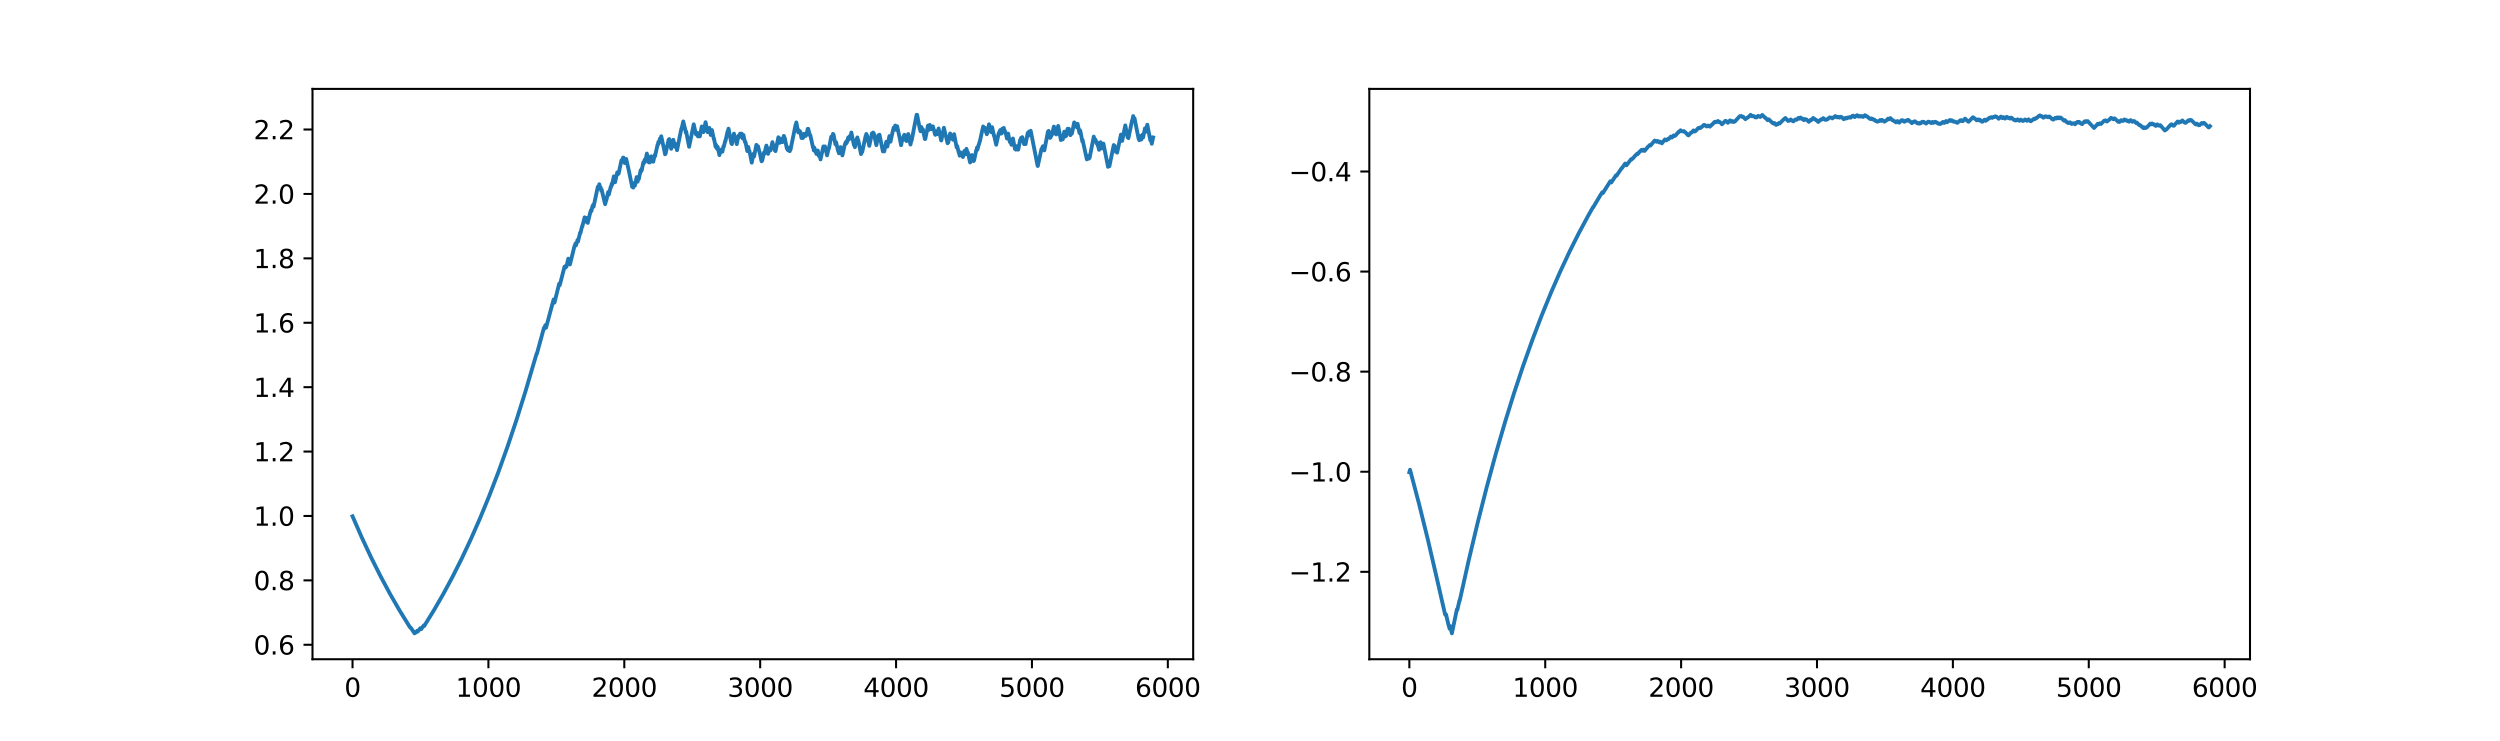 <?xml version="1.0" encoding="utf-8" standalone="no"?>
<!DOCTYPE svg PUBLIC "-//W3C//DTD SVG 1.1//EN"
  "http://www.w3.org/Graphics/SVG/1.1/DTD/svg11.dtd">
<svg xmlns:xlink="http://www.w3.org/1999/xlink" width="972pt" height="288pt" viewBox="0 0 972 288" xmlns="http://www.w3.org/2000/svg" version="1.1">
 <defs>
  <style type="text/css">*{stroke-linejoin: round; stroke-linecap: butt}</style>
 </defs>
 <g id="figure_1">
  <g id="patch_1">
   <path d="M 0 288 
L 972 288 
L 972 0 
L 0 0 
z
" style="fill: #ffffff"/>
  </g>
  <g id="axes_1">
   <g id="patch_2">
    <path d="M 121.5 256.32 
L 463.909 256.32 
L 463.909 34.56 
L 121.5 34.56 
z
" style="fill: #ffffff"/>
   </g>
   <g id="matplotlib.axis_1">
    <g id="xtick_1">
     <g id="line2d_1">
      <defs>
       <path id="m87b07f8bc6" d="M 0 0 
L 0 3.5 
" style="stroke: #000000; stroke-width: 0.8"/>
      </defs>
      <g>
       <use xlink:href="#m87b07f8bc6" x="137.064" y="256.32" style="stroke: #000000; stroke-width: 0.8"/>
      </g>
     </g>
     <g id="text_1">
      <!-- 0 -->
      <g transform="translate(133.883 270.918) scale(0.1 -0.1)">
       <defs>
        <path id="DejaVuSans-30" d="M 2034 4250 
Q 1547 4250 1301 3770 
Q 1056 3291 1056 2328 
Q 1056 1369 1301 889 
Q 1547 409 2034 409 
Q 2525 409 2770 889 
Q 3016 1369 3016 2328 
Q 3016 3291 2770 3770 
Q 2525 4250 2034 4250 
z
M 2034 4750 
Q 2819 4750 3233 4129 
Q 3647 3509 3647 2328 
Q 3647 1150 3233 529 
Q 2819 -91 2034 -91 
Q 1250 -91 836 529 
Q 422 1150 422 2328 
Q 422 3509 836 4129 
Q 1250 4750 2034 4750 
z
" transform="scale(0.016)"/>
       </defs>
       <use xlink:href="#DejaVuSans-30"/>
      </g>
     </g>
    </g>
    <g id="xtick_2">
     <g id="line2d_2">
      <g>
       <use xlink:href="#m87b07f8bc6" x="189.895" y="256.32" style="stroke: #000000; stroke-width: 0.8"/>
      </g>
     </g>
     <g id="text_2">
      <!-- 1000 -->
      <g transform="translate(177.17 270.918) scale(0.1 -0.1)">
       <defs>
        <path id="DejaVuSans-31" d="M 794 531 
L 1825 531 
L 1825 4091 
L 703 3866 
L 703 4441 
L 1819 4666 
L 2450 4666 
L 2450 531 
L 3481 531 
L 3481 0 
L 794 0 
L 794 531 
z
" transform="scale(0.016)"/>
       </defs>
       <use xlink:href="#DejaVuSans-31"/>
       <use xlink:href="#DejaVuSans-30" x="63.623"/>
       <use xlink:href="#DejaVuSans-30" x="127.246"/>
       <use xlink:href="#DejaVuSans-30" x="190.869"/>
      </g>
     </g>
    </g>
    <g id="xtick_3">
     <g id="line2d_3">
      <g>
       <use xlink:href="#m87b07f8bc6" x="242.726" y="256.32" style="stroke: #000000; stroke-width: 0.8"/>
      </g>
     </g>
     <g id="text_3">
      <!-- 2000 -->
      <g transform="translate(230.001 270.918) scale(0.1 -0.1)">
       <defs>
        <path id="DejaVuSans-32" d="M 1228 531 
L 3431 531 
L 3431 0 
L 469 0 
L 469 531 
Q 828 903 1448 1529 
Q 2069 2156 2228 2338 
Q 2531 2678 2651 2914 
Q 2772 3150 2772 3378 
Q 2772 3750 2511 3984 
Q 2250 4219 1831 4219 
Q 1534 4219 1204 4116 
Q 875 4013 500 3803 
L 500 4441 
Q 881 4594 1212 4672 
Q 1544 4750 1819 4750 
Q 2544 4750 2975 4387 
Q 3406 4025 3406 3419 
Q 3406 3131 3298 2873 
Q 3191 2616 2906 2266 
Q 2828 2175 2409 1742 
Q 1991 1309 1228 531 
z
" transform="scale(0.016)"/>
       </defs>
       <use xlink:href="#DejaVuSans-32"/>
       <use xlink:href="#DejaVuSans-30" x="63.623"/>
       <use xlink:href="#DejaVuSans-30" x="127.246"/>
       <use xlink:href="#DejaVuSans-30" x="190.869"/>
      </g>
     </g>
    </g>
    <g id="xtick_4">
     <g id="line2d_4">
      <g>
       <use xlink:href="#m87b07f8bc6" x="295.557" y="256.32" style="stroke: #000000; stroke-width: 0.8"/>
      </g>
     </g>
     <g id="text_4">
      <!-- 3000 -->
      <g transform="translate(282.832 270.918) scale(0.1 -0.1)">
       <defs>
        <path id="DejaVuSans-33" d="M 2597 2516 
Q 3050 2419 3304 2112 
Q 3559 1806 3559 1356 
Q 3559 666 3084 287 
Q 2609 -91 1734 -91 
Q 1441 -91 1130 -33 
Q 819 25 488 141 
L 488 750 
Q 750 597 1062 519 
Q 1375 441 1716 441 
Q 2309 441 2620 675 
Q 2931 909 2931 1356 
Q 2931 1769 2642 2001 
Q 2353 2234 1838 2234 
L 1294 2234 
L 1294 2753 
L 1863 2753 
Q 2328 2753 2575 2939 
Q 2822 3125 2822 3475 
Q 2822 3834 2567 4026 
Q 2313 4219 1838 4219 
Q 1578 4219 1281 4162 
Q 984 4106 628 3988 
L 628 4550 
Q 988 4650 1302 4700 
Q 1616 4750 1894 4750 
Q 2613 4750 3031 4423 
Q 3450 4097 3450 3541 
Q 3450 3153 3228 2886 
Q 3006 2619 2597 2516 
z
" transform="scale(0.016)"/>
       </defs>
       <use xlink:href="#DejaVuSans-33"/>
       <use xlink:href="#DejaVuSans-30" x="63.623"/>
       <use xlink:href="#DejaVuSans-30" x="127.246"/>
       <use xlink:href="#DejaVuSans-30" x="190.869"/>
      </g>
     </g>
    </g>
    <g id="xtick_5">
     <g id="line2d_5">
      <g>
       <use xlink:href="#m87b07f8bc6" x="348.389" y="256.32" style="stroke: #000000; stroke-width: 0.8"/>
      </g>
     </g>
     <g id="text_5">
      <!-- 4000 -->
      <g transform="translate(335.664 270.918) scale(0.1 -0.1)">
       <defs>
        <path id="DejaVuSans-34" d="M 2419 4116 
L 825 1625 
L 2419 1625 
L 2419 4116 
z
M 2253 4666 
L 3047 4666 
L 3047 1625 
L 3713 1625 
L 3713 1100 
L 3047 1100 
L 3047 0 
L 2419 0 
L 2419 1100 
L 313 1100 
L 313 1709 
L 2253 4666 
z
" transform="scale(0.016)"/>
       </defs>
       <use xlink:href="#DejaVuSans-34"/>
       <use xlink:href="#DejaVuSans-30" x="63.623"/>
       <use xlink:href="#DejaVuSans-30" x="127.246"/>
       <use xlink:href="#DejaVuSans-30" x="190.869"/>
      </g>
     </g>
    </g>
    <g id="xtick_6">
     <g id="line2d_6">
      <g>
       <use xlink:href="#m87b07f8bc6" x="401.22" y="256.32" style="stroke: #000000; stroke-width: 0.8"/>
      </g>
     </g>
     <g id="text_6">
      <!-- 5000 -->
      <g transform="translate(388.495 270.918) scale(0.1 -0.1)">
       <defs>
        <path id="DejaVuSans-35" d="M 691 4666 
L 3169 4666 
L 3169 4134 
L 1269 4134 
L 1269 2991 
Q 1406 3038 1543 3061 
Q 1681 3084 1819 3084 
Q 2600 3084 3056 2656 
Q 3513 2228 3513 1497 
Q 3513 744 3044 326 
Q 2575 -91 1722 -91 
Q 1428 -91 1123 -41 
Q 819 9 494 109 
L 494 744 
Q 775 591 1075 516 
Q 1375 441 1709 441 
Q 2250 441 2565 725 
Q 2881 1009 2881 1497 
Q 2881 1984 2565 2268 
Q 2250 2553 1709 2553 
Q 1456 2553 1204 2497 
Q 953 2441 691 2322 
L 691 4666 
z
" transform="scale(0.016)"/>
       </defs>
       <use xlink:href="#DejaVuSans-35"/>
       <use xlink:href="#DejaVuSans-30" x="63.623"/>
       <use xlink:href="#DejaVuSans-30" x="127.246"/>
       <use xlink:href="#DejaVuSans-30" x="190.869"/>
      </g>
     </g>
    </g>
    <g id="xtick_7">
     <g id="line2d_7">
      <g>
       <use xlink:href="#m87b07f8bc6" x="454.051" y="256.32" style="stroke: #000000; stroke-width: 0.8"/>
      </g>
     </g>
     <g id="text_7">
      <!-- 6000 -->
      <g transform="translate(441.326 270.918) scale(0.1 -0.1)">
       <defs>
        <path id="DejaVuSans-36" d="M 2113 2584 
Q 1688 2584 1439 2293 
Q 1191 2003 1191 1497 
Q 1191 994 1439 701 
Q 1688 409 2113 409 
Q 2538 409 2786 701 
Q 3034 994 3034 1497 
Q 3034 2003 2786 2293 
Q 2538 2584 2113 2584 
z
M 3366 4563 
L 3366 3988 
Q 3128 4100 2886 4159 
Q 2644 4219 2406 4219 
Q 1781 4219 1451 3797 
Q 1122 3375 1075 2522 
Q 1259 2794 1537 2939 
Q 1816 3084 2150 3084 
Q 2853 3084 3261 2657 
Q 3669 2231 3669 1497 
Q 3669 778 3244 343 
Q 2819 -91 2113 -91 
Q 1303 -91 875 529 
Q 447 1150 447 2328 
Q 447 3434 972 4092 
Q 1497 4750 2381 4750 
Q 2619 4750 2861 4703 
Q 3103 4656 3366 4563 
z
" transform="scale(0.016)"/>
       </defs>
       <use xlink:href="#DejaVuSans-36"/>
       <use xlink:href="#DejaVuSans-30" x="63.623"/>
       <use xlink:href="#DejaVuSans-30" x="127.246"/>
       <use xlink:href="#DejaVuSans-30" x="190.869"/>
      </g>
     </g>
    </g>
   </g>
   <g id="matplotlib.axis_2">
    <g id="ytick_1">
     <g id="line2d_8">
      <defs>
       <path id="me5ef985a07" d="M 0 0 
L -3.5 0 
" style="stroke: #000000; stroke-width: 0.8"/>
      </defs>
      <g>
       <use xlink:href="#me5ef985a07" x="121.5" y="250.694" style="stroke: #000000; stroke-width: 0.8"/>
      </g>
     </g>
     <g id="text_8">
      <!-- 0.6 -->
      <g transform="translate(98.597 254.493) scale(0.1 -0.1)">
       <defs>
        <path id="DejaVuSans-2e" d="M 684 794 
L 1344 794 
L 1344 0 
L 684 0 
L 684 794 
z
" transform="scale(0.016)"/>
       </defs>
       <use xlink:href="#DejaVuSans-30"/>
       <use xlink:href="#DejaVuSans-2e" x="63.623"/>
       <use xlink:href="#DejaVuSans-36" x="95.41"/>
      </g>
     </g>
    </g>
    <g id="ytick_2">
     <g id="line2d_9">
      <g>
       <use xlink:href="#me5ef985a07" x="121.5" y="225.652" style="stroke: #000000; stroke-width: 0.8"/>
      </g>
     </g>
     <g id="text_9">
      <!-- 0.8 -->
      <g transform="translate(98.597 229.451) scale(0.1 -0.1)">
       <defs>
        <path id="DejaVuSans-38" d="M 2034 2216 
Q 1584 2216 1326 1975 
Q 1069 1734 1069 1313 
Q 1069 891 1326 650 
Q 1584 409 2034 409 
Q 2484 409 2743 651 
Q 3003 894 3003 1313 
Q 3003 1734 2745 1975 
Q 2488 2216 2034 2216 
z
M 1403 2484 
Q 997 2584 770 2862 
Q 544 3141 544 3541 
Q 544 4100 942 4425 
Q 1341 4750 2034 4750 
Q 2731 4750 3128 4425 
Q 3525 4100 3525 3541 
Q 3525 3141 3298 2862 
Q 3072 2584 2669 2484 
Q 3125 2378 3379 2068 
Q 3634 1759 3634 1313 
Q 3634 634 3220 271 
Q 2806 -91 2034 -91 
Q 1263 -91 848 271 
Q 434 634 434 1313 
Q 434 1759 690 2068 
Q 947 2378 1403 2484 
z
M 1172 3481 
Q 1172 3119 1398 2916 
Q 1625 2713 2034 2713 
Q 2441 2713 2670 2916 
Q 2900 3119 2900 3481 
Q 2900 3844 2670 4047 
Q 2441 4250 2034 4250 
Q 1625 4250 1398 4047 
Q 1172 3844 1172 3481 
z
" transform="scale(0.016)"/>
       </defs>
       <use xlink:href="#DejaVuSans-30"/>
       <use xlink:href="#DejaVuSans-2e" x="63.623"/>
       <use xlink:href="#DejaVuSans-38" x="95.41"/>
      </g>
     </g>
    </g>
    <g id="ytick_3">
     <g id="line2d_10">
      <g>
       <use xlink:href="#me5ef985a07" x="121.5" y="200.61" style="stroke: #000000; stroke-width: 0.8"/>
      </g>
     </g>
     <g id="text_10">
      <!-- 1.0 -->
      <g transform="translate(98.597 204.409) scale(0.1 -0.1)">
       <use xlink:href="#DejaVuSans-31"/>
       <use xlink:href="#DejaVuSans-2e" x="63.623"/>
       <use xlink:href="#DejaVuSans-30" x="95.41"/>
      </g>
     </g>
    </g>
    <g id="ytick_4">
     <g id="line2d_11">
      <g>
       <use xlink:href="#me5ef985a07" x="121.5" y="175.568" style="stroke: #000000; stroke-width: 0.8"/>
      </g>
     </g>
     <g id="text_11">
      <!-- 1.2 -->
      <g transform="translate(98.597 179.367) scale(0.1 -0.1)">
       <use xlink:href="#DejaVuSans-31"/>
       <use xlink:href="#DejaVuSans-2e" x="63.623"/>
       <use xlink:href="#DejaVuSans-32" x="95.41"/>
      </g>
     </g>
    </g>
    <g id="ytick_5">
     <g id="line2d_12">
      <g>
       <use xlink:href="#me5ef985a07" x="121.5" y="150.526" style="stroke: #000000; stroke-width: 0.8"/>
      </g>
     </g>
     <g id="text_12">
      <!-- 1.4 -->
      <g transform="translate(98.597 154.325) scale(0.1 -0.1)">
       <use xlink:href="#DejaVuSans-31"/>
       <use xlink:href="#DejaVuSans-2e" x="63.623"/>
       <use xlink:href="#DejaVuSans-34" x="95.41"/>
      </g>
     </g>
    </g>
    <g id="ytick_6">
     <g id="line2d_13">
      <g>
       <use xlink:href="#me5ef985a07" x="121.5" y="125.484" style="stroke: #000000; stroke-width: 0.8"/>
      </g>
     </g>
     <g id="text_13">
      <!-- 1.6 -->
      <g transform="translate(98.597 129.283) scale(0.1 -0.1)">
       <use xlink:href="#DejaVuSans-31"/>
       <use xlink:href="#DejaVuSans-2e" x="63.623"/>
       <use xlink:href="#DejaVuSans-36" x="95.41"/>
      </g>
     </g>
    </g>
    <g id="ytick_7">
     <g id="line2d_14">
      <g>
       <use xlink:href="#me5ef985a07" x="121.5" y="100.442" style="stroke: #000000; stroke-width: 0.8"/>
      </g>
     </g>
     <g id="text_14">
      <!-- 1.8 -->
      <g transform="translate(98.597 104.241) scale(0.1 -0.1)">
       <use xlink:href="#DejaVuSans-31"/>
       <use xlink:href="#DejaVuSans-2e" x="63.623"/>
       <use xlink:href="#DejaVuSans-38" x="95.41"/>
      </g>
     </g>
    </g>
    <g id="ytick_8">
     <g id="line2d_15">
      <g>
       <use xlink:href="#me5ef985a07" x="121.5" y="75.4" style="stroke: #000000; stroke-width: 0.8"/>
      </g>
     </g>
     <g id="text_15">
      <!-- 2.0 -->
      <g transform="translate(98.597 79.199) scale(0.1 -0.1)">
       <use xlink:href="#DejaVuSans-32"/>
       <use xlink:href="#DejaVuSans-2e" x="63.623"/>
       <use xlink:href="#DejaVuSans-30" x="95.41"/>
      </g>
     </g>
    </g>
    <g id="ytick_9">
     <g id="line2d_16">
      <g>
       <use xlink:href="#me5ef985a07" x="121.5" y="50.358" style="stroke: #000000; stroke-width: 0.8"/>
      </g>
     </g>
     <g id="text_16">
      <!-- 2.2 -->
      <g transform="translate(98.597 54.157) scale(0.1 -0.1)">
       <use xlink:href="#DejaVuSans-32"/>
       <use xlink:href="#DejaVuSans-2e" x="63.623"/>
       <use xlink:href="#DejaVuSans-32" x="95.41"/>
      </g>
     </g>
    </g>
   </g>
   <g id="line2d_17">
    <path d="M 137.064 200.735 
L 140.657 208.962 
L 144.302 216.757 
L 147.947 224.032 
L 151.645 230.917 
L 155.344 237.336 
L 159.095 243.404 
L 159.623 244.143 
L 159.729 244.061 
L 161.155 246.24 
L 161.208 246.16 
L 161.578 245.681 
L 161.736 245.921 
L 161.789 245.842 
L 162.264 245.199 
L 162.476 245.521 
L 162.529 245.441 
L 163.427 244.227 
L 163.532 244.309 
L 163.744 244.634 
L 163.797 244.553 
L 164.748 243.16 
L 164.906 243.408 
L 164.959 243.326 
L 168.657 237.347 
L 172.302 231.03 
L 175.948 224.262 
L 179.54 217.12 
L 183.133 209.475 
L 186.672 201.417 
L 190.212 192.801 
L 193.752 183.588 
L 197.239 173.889 
L 200.726 163.529 
L 204.212 152.462 
L 207.699 140.64 
L 208.65 137.467 
L 208.703 137.655 
L 208.756 137.467 
L 211.503 127.419 
L 211.556 127.617 
L 211.609 127.816 
L 211.662 127.618 
L 212.031 126.425 
L 212.296 127.42 
L 212.348 127.222 
L 215.254 116.418 
L 215.571 117.671 
L 215.624 117.463 
L 217.42 110.261 
L 217.473 110.476 
L 217.579 110.907 
L 217.632 110.692 
L 217.684 110.692 
L 219.481 103.7 
L 219.692 104.144 
L 219.85 103.479 
L 219.903 103.701 
L 219.956 103.923 
L 220.009 103.701 
L 220.115 103.257 
L 220.167 103.479 
L 220.22 103.702 
L 220.273 103.48 
L 220.96 100.572 
L 221.013 100.797 
L 221.066 100.797 
L 221.594 102.814 
L 223.39 95.566 
L 223.443 95.796 
L 223.496 95.566 
L 223.76 94.644 
L 223.971 95.337 
L 224.552 93.254 
L 224.711 93.951 
L 224.764 93.72 
L 225.556 90.449 
L 225.662 90.684 
L 226.349 87.847 
L 226.401 88.085 
L 226.454 87.847 
L 227.3 84.494 
L 227.722 86.178 
L 228.092 84.737 
L 228.515 86.659 
L 228.568 86.42 
L 229.624 82.073 
L 229.677 82.073 
L 229.836 81.586 
L 229.941 82.074 
L 229.994 81.83 
L 230.364 80.117 
L 230.417 80.363 
L 230.469 80.363 
L 230.628 79.626 
L 230.681 79.872 
L 230.786 80.364 
L 230.839 80.118 
L 232.424 72.639 
L 232.477 72.892 
L 232.583 73.398 
L 232.636 73.146 
L 233.005 71.626 
L 233.428 73.4 
L 233.534 72.895 
L 233.587 73.148 
L 233.798 74.157 
L 233.851 73.905 
L 233.904 73.653 
L 233.956 73.905 
L 234.96 78.154 
L 235.277 79.39 
L 235.753 77.66 
L 235.805 77.66 
L 236.439 74.666 
L 236.492 74.917 
L 236.704 75.669 
L 237.443 72.65 
L 237.496 72.903 
L 237.549 72.651 
L 237.866 71.382 
L 237.971 71.891 
L 238.024 71.637 
L 238.658 68.57 
L 238.711 68.827 
L 239.134 70.876 
L 239.187 70.621 
L 239.979 67.025 
L 240.138 67.8 
L 240.19 67.542 
L 240.296 67.026 
L 240.349 67.284 
L 240.402 67.284 
L 240.507 67.543 
L 241.617 62.328 
L 241.828 62.855 
L 242.251 61.274 
L 242.304 61.538 
L 242.356 61.274 
L 242.409 61.274 
L 242.885 63.383 
L 243.043 62.595 
L 243.096 62.858 
L 243.149 63.121 
L 243.202 62.858 
L 243.466 61.805 
L 244.47 66.257 
L 245.791 72.669 
L 245.949 71.909 
L 246.002 72.163 
L 246.213 72.923 
L 246.583 71.147 
L 246.636 71.402 
L 246.847 72.165 
L 247.534 68.847 
L 247.587 69.104 
L 247.904 70.641 
L 247.957 70.385 
L 248.221 69.106 
L 248.274 69.362 
L 248.379 69.619 
L 249.066 66.268 
L 249.119 66.528 
L 249.172 66.787 
L 249.225 66.528 
L 249.383 65.749 
L 249.436 66.009 
L 249.489 66.269 
L 249.542 66.01 
L 250.123 63.137 
L 250.175 63.4 
L 250.228 63.663 
L 250.281 63.4 
L 250.651 62.086 
L 250.862 62.876 
L 251.496 59.703 
L 251.549 59.969 
L 252.289 63.142 
L 252.342 63.142 
L 252.5 62.354 
L 252.553 62.617 
L 252.659 63.143 
L 252.711 62.881 
L 253.134 60.77 
L 253.187 61.035 
L 253.504 62.092 
L 253.662 61.301 
L 253.715 61.565 
L 253.979 62.884 
L 254.032 62.621 
L 254.56 60.242 
L 254.666 60.773 
L 254.719 60.508 
L 255.67 56.232 
L 255.723 56.501 
L 255.776 56.232 
L 255.987 55.152 
L 256.04 55.423 
L 256.145 55.693 
L 256.621 53.797 
L 256.779 54.612 
L 256.832 54.341 
L 257.096 52.981 
L 257.149 53.253 
L 258.153 57.85 
L 258.576 59.987 
L 258.628 59.721 
L 258.681 59.455 
L 258.734 59.721 
L 258.787 59.721 
L 259.949 54.348 
L 260.055 54.891 
L 260.108 54.62 
L 260.213 54.077 
L 260.266 54.349 
L 260.953 57.857 
L 261.006 57.589 
L 261.746 54.353 
L 261.798 54.353 
L 262.379 57.055 
L 262.591 55.979 
L 262.644 56.249 
L 262.749 56.249 
L 263.225 58.398 
L 264.915 49.982 
L 264.968 50.258 
L 265.021 49.982 
L 265.655 47.212 
L 266.236 49.709 
L 266.289 49.709 
L 266.659 51.636 
L 266.712 51.362 
L 266.764 51.088 
L 266.817 51.362 
L 267.927 57.069 
L 269.723 48.334 
L 270.568 52.194 
L 270.621 52.194 
L 270.727 51.647 
L 270.78 51.921 
L 270.938 52.469 
L 271.097 51.648 
L 271.149 51.922 
L 271.361 53.016 
L 271.414 52.743 
L 271.466 52.47 
L 271.519 52.743 
L 271.678 53.017 
L 271.731 53.017 
L 271.889 52.197 
L 271.942 52.471 
L 272.1 53.017 
L 272.84 49.173 
L 272.893 49.45 
L 273.104 50.278 
L 273.21 50.003 
L 273.474 51.379 
L 273.527 51.105 
L 273.58 51.105 
L 274.319 47.512 
L 275.112 51.383 
L 275.323 50.834 
L 275.376 50.834 
L 275.534 50.008 
L 275.587 50.284 
L 275.64 50.559 
L 275.693 50.284 
L 275.799 49.733 
L 275.851 50.009 
L 276.327 52.481 
L 276.38 52.208 
L 276.802 50.563 
L 277.542 54.119 
L 277.595 53.848 
L 277.648 54.12 
L 278.229 57.094 
L 278.282 56.825 
L 278.387 56.287 
L 278.44 56.556 
L 278.81 57.9 
L 279.021 57.095 
L 279.708 60.302 
L 280.078 58.705 
L 280.184 59.239 
L 280.236 58.973 
L 280.395 58.171 
L 280.448 58.439 
L 280.501 58.439 
L 280.553 58.172 
L 280.606 58.439 
L 280.712 58.439 
L 280.87 58.974 
L 281.293 56.832 
L 281.346 57.101 
L 281.399 57.101 
L 281.98 54.673 
L 282.033 54.944 
L 282.085 54.673 
L 282.878 51.127 
L 282.931 51.402 
L 282.984 51.127 
L 283.248 50.027 
L 284.357 55.761 
L 284.463 55.491 
L 284.569 56.031 
L 284.621 55.762 
L 285.361 51.956 
L 285.414 52.23 
L 285.836 53.868 
L 285.889 53.596 
L 285.942 53.868 
L 286.47 56.036 
L 287.104 52.781 
L 287.157 53.054 
L 287.21 53.327 
L 287.263 53.054 
L 287.316 52.781 
L 287.369 53.054 
L 287.421 53.327 
L 287.474 53.055 
L 287.738 51.962 
L 288.003 52.783 
L 288.214 52.237 
L 288.267 52.511 
L 288.32 52.237 
L 288.372 51.964 
L 288.425 52.238 
L 288.795 53.875 
L 289.059 52.513 
L 289.112 52.786 
L 289.64 55.233 
L 289.693 54.963 
L 289.746 55.234 
L 289.852 55.234 
L 290.538 58.73 
L 290.591 58.463 
L 290.908 57.124 
L 291.331 58.999 
L 291.384 58.732 
L 291.437 58.999 
L 292.282 63.236 
L 292.335 62.974 
L 292.969 59.802 
L 293.022 60.068 
L 293.18 60.865 
L 293.233 60.6 
L 294.078 56.324 
L 294.131 56.594 
L 294.395 57.937 
L 294.448 57.669 
L 294.712 56.864 
L 295.24 59.009 
L 295.293 59.009 
L 296.086 62.72 
L 296.244 61.93 
L 296.297 62.194 
L 296.35 62.457 
L 296.403 62.194 
L 297.037 59.28 
L 297.195 59.812 
L 297.882 56.872 
L 297.935 56.872 
L 297.988 56.603 
L 298.04 56.872 
L 298.622 59.816 
L 298.674 59.55 
L 298.939 58.75 
L 298.991 58.75 
L 299.308 57.681 
L 299.573 58.485 
L 300.312 55.259 
L 300.629 56.609 
L 300.682 56.34 
L 300.735 56.61 
L 300.788 56.61 
L 301.263 58.489 
L 301.369 57.954 
L 301.422 58.222 
L 301.527 58.757 
L 301.58 58.49 
L 302.637 53.364 
L 303.112 55.536 
L 303.535 53.911 
L 303.905 55.268 
L 303.958 55.268 
L 304.116 54.727 
L 304.222 55.268 
L 304.275 54.998 
L 304.75 52.824 
L 305.014 53.642 
L 305.12 53.642 
L 305.912 57.696 
L 305.965 57.428 
L 306.018 57.16 
L 306.071 57.429 
L 306.229 58.233 
L 306.282 57.965 
L 306.335 57.697 
L 306.388 57.966 
L 306.493 58.501 
L 306.546 58.234 
L 306.705 57.43 
L 306.758 57.699 
L 307.075 58.77 
L 307.233 57.968 
L 307.286 58.236 
L 307.339 58.236 
L 309.346 48.432 
L 309.399 48.709 
L 309.452 48.432 
L 309.611 47.599 
L 309.663 47.878 
L 310.35 51.469 
L 310.403 51.195 
L 310.456 51.195 
L 310.561 50.645 
L 310.614 50.921 
L 310.773 51.47 
L 310.878 50.921 
L 310.931 51.196 
L 311.037 51.745 
L 311.09 51.471 
L 311.143 51.197 
L 311.195 51.471 
L 311.618 53.658 
L 311.671 53.386 
L 311.935 52.568 
L 312.199 53.66 
L 312.569 52.023 
L 312.728 52.843 
L 312.78 52.57 
L 312.886 52.023 
L 312.939 52.297 
L 313.045 52.844 
L 313.097 52.571 
L 313.15 52.298 
L 313.203 52.571 
L 313.256 52.845 
L 313.309 52.572 
L 313.362 52.298 
L 313.414 52.572 
L 313.467 52.572 
L 314.048 50.103 
L 314.154 50.654 
L 314.207 50.379 
L 314.26 50.104 
L 314.312 50.379 
L 314.841 52.575 
L 314.894 52.302 
L 314.946 52.576 
L 315.052 52.576 
L 316.056 57.184 
L 316.109 56.915 
L 316.162 57.184 
L 316.426 58.525 
L 316.479 58.258 
L 316.637 57.454 
L 316.69 57.722 
L 316.901 58.526 
L 316.954 58.259 
L 317.007 58.526 
L 317.218 59.327 
L 317.271 59.061 
L 317.324 59.328 
L 317.43 59.86 
L 317.482 59.594 
L 317.694 58.528 
L 317.746 58.795 
L 317.799 59.062 
L 317.852 58.795 
L 317.958 58.528 
L 318.38 60.659 
L 318.433 60.394 
L 318.486 60.129 
L 318.539 60.394 
L 318.75 60.925 
L 318.803 60.925 
L 319.014 61.983 
L 319.067 61.719 
L 320.124 56.925 
L 320.441 58.267 
L 320.758 56.926 
L 321.55 60.401 
L 322.237 57.467 
L 322.29 57.736 
L 322.343 57.468 
L 323.188 53.142 
L 323.241 53.414 
L 323.452 53.959 
L 323.875 52.05 
L 324.033 52.597 
L 324.086 52.324 
L 324.139 52.598 
L 324.826 56.128 
L 324.879 55.859 
L 325.09 55.319 
L 325.882 58.815 
L 325.935 58.815 
L 326.199 59.615 
L 326.781 57.21 
L 326.833 57.21 
L 327.52 60.416 
L 328.471 56.137 
L 328.524 56.137 
L 328.788 55.328 
L 328.947 55.868 
L 329.211 54.787 
L 329.317 55.329 
L 329.369 55.058 
L 329.792 53.43 
L 329.898 53.43 
L 330.056 54.246 
L 330.109 53.975 
L 330.426 52.886 
L 330.479 52.886 
L 330.584 53.432 
L 330.637 53.159 
L 330.69 53.159 
L 331.007 51.519 
L 331.06 51.793 
L 332.011 56.415 
L 332.117 55.876 
L 332.169 56.146 
L 332.381 57.223 
L 332.434 56.954 
L 333.12 53.982 
L 333.173 54.254 
L 333.226 53.982 
L 333.332 53.438 
L 333.385 53.711 
L 333.596 54.797 
L 333.649 54.526 
L 333.701 54.526 
L 334.758 59.901 
L 335.075 58.301 
L 335.128 58.569 
L 335.234 59.103 
L 335.286 58.836 
L 336.554 52.901 
L 336.607 53.174 
L 336.66 52.901 
L 336.819 52.082 
L 336.871 52.355 
L 336.977 52.902 
L 337.03 52.629 
L 337.083 52.629 
L 337.981 56.699 
L 339.037 51.813 
L 339.143 52.361 
L 339.196 52.088 
L 339.302 51.814 
L 339.354 52.088 
L 339.407 51.814 
L 339.46 51.54 
L 339.513 51.815 
L 339.671 52.089 
L 339.724 51.815 
L 339.777 52.089 
L 340.728 56.436 
L 341.468 52.64 
L 341.521 52.914 
L 341.679 53.731 
L 341.732 53.459 
L 341.943 52.368 
L 341.996 52.642 
L 343.264 58.856 
L 343.317 58.856 
L 343.528 57.787 
L 343.581 58.055 
L 343.634 58.055 
L 343.792 58.857 
L 343.845 58.59 
L 344.585 55.095 
L 345.007 56.985 
L 345.8 52.924 
L 345.853 53.197 
L 346.222 55.099 
L 346.275 54.829 
L 347.226 50.461 
L 347.279 50.461 
L 347.438 49.634 
L 347.49 49.91 
L 347.649 50.461 
L 348.072 48.805 
L 348.441 50.463 
L 348.811 49.084 
L 349.815 53.751 
L 350.343 56.46 
L 350.396 56.19 
L 350.819 54.026 
L 350.872 54.298 
L 350.924 54.569 
L 350.977 54.298 
L 351.347 52.938 
L 351.4 53.211 
L 351.453 52.938 
L 351.611 52.392 
L 352.034 54.029 
L 352.087 53.757 
L 352.14 54.029 
L 352.245 54.572 
L 352.298 54.301 
L 352.351 54.301 
L 352.457 54.844 
L 352.509 54.573 
L 353.091 52.122 
L 353.143 52.122 
L 353.989 56.199 
L 354.411 54.306 
L 354.464 54.578 
L 354.517 54.306 
L 356.366 44.64 
L 356.419 44.921 
L 356.472 45.202 
L 356.525 44.921 
L 356.577 44.641 
L 356.63 44.922 
L 357.634 50.211 
L 357.687 49.935 
L 357.74 50.211 
L 357.898 51.037 
L 357.951 50.763 
L 358.215 49.385 
L 358.268 49.661 
L 358.585 51.039 
L 358.796 50.214 
L 359.589 54.047 
L 359.642 53.776 
L 359.694 54.048 
L 359.747 54.048 
L 360.804 48.837 
L 361.121 50.495 
L 361.174 50.22 
L 361.491 48.562 
L 361.544 48.839 
L 361.755 49.945 
L 361.808 49.669 
L 361.86 49.669 
L 361.913 49.393 
L 361.966 49.67 
L 362.072 50.222 
L 362.125 49.946 
L 362.336 49.394 
L 362.442 49.947 
L 362.494 49.671 
L 362.706 49.119 
L 363.076 50.5 
L 363.128 50.5 
L 363.498 52.147 
L 363.551 51.874 
L 363.604 52.148 
L 363.657 52.421 
L 363.71 52.148 
L 363.921 51.052 
L 363.974 51.326 
L 364.185 52.149 
L 364.344 51.876 
L 364.396 52.15 
L 364.449 51.876 
L 364.502 51.876 
L 364.925 49.953 
L 365.928 54.605 
L 365.981 54.605 
L 366.985 49.681 
L 367.672 52.704 
L 367.725 52.704 
L 368.412 55.694 
L 368.623 55.153 
L 368.676 55.424 
L 368.729 55.154 
L 369.415 51.888 
L 369.785 53.527 
L 369.944 53.255 
L 370.155 53.8 
L 370.208 53.8 
L 370.261 54.072 
L 370.313 53.8 
L 370.366 53.528 
L 370.419 53.801 
L 370.525 54.344 
L 370.578 54.073 
L 370.947 52.165 
L 371 52.439 
L 371.951 57.318 
L 372.004 57.049 
L 372.057 57.318 
L 372.11 57.05 
L 372.163 56.781 
L 372.215 57.05 
L 372.797 59.459 
L 372.849 59.193 
L 372.902 59.46 
L 373.114 60.524 
L 373.166 60.258 
L 373.378 59.194 
L 373.431 59.461 
L 373.589 59.728 
L 373.747 59.462 
L 373.8 59.462 
L 374.064 60.26 
L 374.117 59.995 
L 374.17 60.261 
L 374.381 61.057 
L 374.963 58.664 
L 375.332 59.997 
L 375.755 57.863 
L 375.808 58.131 
L 376.178 59.467 
L 376.283 59.201 
L 377.182 63.173 
L 377.815 60.269 
L 378.238 62.386 
L 378.291 62.123 
L 378.344 61.859 
L 378.397 62.123 
L 378.502 62.65 
L 378.555 62.387 
L 378.608 62.123 
L 378.661 62.387 
L 378.714 62.387 
L 379.559 58.408 
L 379.612 58.675 
L 379.665 58.408 
L 379.876 57.337 
L 379.929 57.605 
L 380.034 58.142 
L 380.087 57.874 
L 380.51 56.262 
L 380.563 56.262 
L 380.933 54.912 
L 380.985 54.912 
L 381.989 50.27 
L 382.042 50.27 
L 382.253 49.166 
L 382.306 49.443 
L 382.57 50.546 
L 382.729 49.72 
L 382.782 49.996 
L 382.834 50.272 
L 382.887 49.996 
L 382.94 49.72 
L 382.993 49.996 
L 383.363 51.373 
L 383.416 51.373 
L 383.68 52.196 
L 384.525 48.34 
L 384.948 50.001 
L 385.001 50.001 
L 385.318 51.377 
L 385.74 49.45 
L 386.427 52.749 
L 386.48 52.475 
L 386.533 52.749 
L 387.325 56.278 
L 388.329 51.659 
L 388.435 52.207 
L 388.487 51.933 
L 388.752 50.836 
L 388.804 51.111 
L 388.857 50.837 
L 388.91 50.562 
L 388.963 50.837 
L 389.016 50.837 
L 389.333 51.935 
L 389.702 50.012 
L 389.755 50.288 
L 389.808 50.564 
L 389.861 50.288 
L 389.914 50.288 
L 389.967 50.013 
L 390.019 50.289 
L 390.072 50.289 
L 390.284 49.738 
L 390.601 51.39 
L 390.653 51.116 
L 390.706 50.841 
L 390.759 51.116 
L 390.97 51.939 
L 391.023 51.665 
L 391.076 51.939 
L 391.499 53.851 
L 391.974 51.942 
L 392.608 55.21 
L 392.661 54.94 
L 392.872 54.398 
L 393.242 56.292 
L 393.295 56.023 
L 393.823 53.857 
L 394.616 57.908 
L 394.669 57.64 
L 394.721 57.64 
L 394.774 57.372 
L 394.827 57.64 
L 394.933 58.176 
L 394.986 57.909 
L 395.038 57.909 
L 395.25 56.835 
L 395.303 57.104 
L 395.355 57.373 
L 395.408 57.105 
L 395.461 56.836 
L 395.514 57.105 
L 395.725 58.178 
L 395.778 57.911 
L 395.831 57.911 
L 395.884 58.178 
L 395.937 57.911 
L 396.623 54.407 
L 396.676 54.678 
L 396.729 54.95 
L 396.782 54.679 
L 396.993 53.593 
L 397.046 53.865 
L 397.205 54.68 
L 397.257 54.409 
L 397.469 53.321 
L 397.521 53.594 
L 397.997 55.494 
L 398.05 55.494 
L 398.155 56.034 
L 398.208 55.765 
L 398.261 55.765 
L 398.472 55.225 
L 398.525 55.225 
L 398.737 56.036 
L 399.582 51.686 
L 399.635 51.961 
L 399.793 52.781 
L 399.846 52.508 
L 400.11 51.139 
L 400.163 51.414 
L 400.269 51.962 
L 400.322 51.688 
L 400.374 51.688 
L 400.427 51.414 
L 400.48 51.689 
L 400.533 51.963 
L 400.586 51.689 
L 400.744 50.866 
L 400.797 51.141 
L 403.386 64.282 
L 403.439 64.282 
L 403.491 64.543 
L 403.544 64.282 
L 404.918 57.933 
L 404.971 58.201 
L 405.024 57.933 
L 405.235 57.397 
L 405.288 57.666 
L 405.341 57.398 
L 405.446 56.86 
L 405.499 57.129 
L 405.657 57.667 
L 405.816 57.399 
L 406.027 58.471 
L 406.08 58.203 
L 407.454 51.158 
L 407.507 51.432 
L 407.559 51.707 
L 407.612 51.433 
L 407.718 50.884 
L 407.771 51.158 
L 408.246 53.621 
L 408.299 53.348 
L 408.405 52.803 
L 408.458 53.076 
L 408.51 53.349 
L 408.563 53.076 
L 408.616 53.076 
L 408.88 52.258 
L 408.933 52.531 
L 408.986 52.258 
L 409.039 52.258 
L 409.725 49.234 
L 409.778 49.234 
L 410.307 51.987 
L 410.359 51.714 
L 410.465 51.165 
L 410.518 51.44 
L 410.676 52.262 
L 410.729 51.988 
L 411.416 48.962 
L 412.473 54.446 
L 412.737 53.359 
L 412.79 53.632 
L 412.843 53.36 
L 412.948 53.087 
L 413.212 54.176 
L 413.793 51.173 
L 413.846 51.448 
L 414.163 53.09 
L 414.216 52.817 
L 414.375 51.998 
L 414.427 52.271 
L 414.533 52.818 
L 414.586 52.545 
L 415.061 50.076 
L 415.114 50.352 
L 415.326 51.452 
L 415.378 51.177 
L 415.59 50.077 
L 415.643 50.353 
L 416.171 52.549 
L 416.488 50.906 
L 416.541 51.18 
L 416.699 52.004 
L 416.752 51.73 
L 416.805 51.73 
L 417.65 47.589 
L 417.809 48.423 
L 417.861 48.146 
L 417.914 48.146 
L 417.967 47.868 
L 418.02 48.146 
L 418.284 48.979 
L 418.443 48.702 
L 418.707 49.533 
L 418.971 48.149 
L 419.024 48.426 
L 419.711 51.737 
L 419.922 50.639 
L 419.975 50.914 
L 420.028 50.914 
L 420.82 55.009 
L 420.873 54.738 
L 420.926 54.467 
L 420.979 54.738 
L 421.982 59.31 
L 422.563 61.963 
L 422.828 61.171 
L 422.88 61.436 
L 422.933 61.172 
L 423.039 60.642 
L 423.092 60.907 
L 423.303 61.701 
L 423.462 61.173 
L 423.62 61.438 
L 425.258 53.118 
L 425.311 53.39 
L 425.68 54.75 
L 425.733 54.75 
L 425.839 54.208 
L 425.892 54.479 
L 425.997 55.022 
L 426.05 54.751 
L 426.103 54.751 
L 426.42 55.834 
L 426.526 55.294 
L 426.579 55.564 
L 426.948 56.913 
L 427.001 56.913 
L 427.318 58.255 
L 427.899 55.297 
L 427.952 55.567 
L 428.428 57.722 
L 428.639 56.648 
L 428.692 56.917 
L 428.745 57.186 
L 428.798 56.917 
L 429.009 55.84 
L 429.062 56.11 
L 430.805 64.869 
L 431.069 64.086 
L 431.122 64.086 
L 431.333 64.61 
L 433.024 56.389 
L 433.235 57.197 
L 433.341 56.659 
L 433.394 56.928 
L 433.922 59.072 
L 434.081 58.271 
L 434.133 58.539 
L 434.345 59.34 
L 435.824 52.324 
L 436.3 54.776 
L 436.352 54.505 
L 437.515 48.75 
L 438.413 53.423 
L 438.466 53.15 
L 438.518 53.15 
L 438.73 53.695 
L 440.156 46.81 
L 440.209 47.089 
L 440.262 46.811 
L 440.579 45.132 
L 440.632 45.413 
L 440.843 46.533 
L 440.896 46.254 
L 440.949 46.254 
L 441.002 46.533 
L 441.054 46.254 
L 441.107 45.974 
L 441.16 46.254 
L 442.692 53.977 
L 442.798 53.977 
L 442.956 54.521 
L 443.379 52.889 
L 443.749 54.251 
L 444.224 52.345 
L 444.436 53.437 
L 444.488 53.165 
L 445.175 49.875 
L 445.439 51.252 
L 445.492 50.977 
L 446.073 48.493 
L 447.236 54.531 
L 447.447 53.988 
L 447.817 55.886 
L 447.87 55.616 
L 448.345 53.446 
L 448.345 53.446 
" clip-path="url(#p45eb4cddac)" style="fill: none; stroke: #1f77b4; stroke-width: 1.5; stroke-linecap: square"/>
   </g>
   <g id="patch_3">
    <path d="M 121.5 256.32 
L 121.5 34.56 
" style="fill: none; stroke: #000000; stroke-width: 0.8; stroke-linejoin: miter; stroke-linecap: square"/>
   </g>
   <g id="patch_4">
    <path d="M 463.909 256.32 
L 463.909 34.56 
" style="fill: none; stroke: #000000; stroke-width: 0.8; stroke-linejoin: miter; stroke-linecap: square"/>
   </g>
   <g id="patch_5">
    <path d="M 121.5 256.32 
L 463.909 256.32 
" style="fill: none; stroke: #000000; stroke-width: 0.8; stroke-linejoin: miter; stroke-linecap: square"/>
   </g>
   <g id="patch_6">
    <path d="M 121.5 34.56 
L 463.909 34.56 
" style="fill: none; stroke: #000000; stroke-width: 0.8; stroke-linejoin: miter; stroke-linecap: square"/>
   </g>
  </g>
  <g id="axes_2">
   <g id="patch_7">
    <path d="M 532.391 256.32 
L 874.8 256.32 
L 874.8 34.56 
L 532.391 34.56 
z
" style="fill: #ffffff"/>
   </g>
   <g id="matplotlib.axis_3">
    <g id="xtick_8">
     <g id="line2d_18">
      <g>
       <use xlink:href="#m87b07f8bc6" x="547.955" y="256.32" style="stroke: #000000; stroke-width: 0.8"/>
      </g>
     </g>
     <g id="text_17">
      <!-- 0 -->
      <g transform="translate(544.774 270.918) scale(0.1 -0.1)">
       <use xlink:href="#DejaVuSans-30"/>
      </g>
     </g>
    </g>
    <g id="xtick_9">
     <g id="line2d_19">
      <g>
       <use xlink:href="#m87b07f8bc6" x="600.786" y="256.32" style="stroke: #000000; stroke-width: 0.8"/>
      </g>
     </g>
     <g id="text_18">
      <!-- 1000 -->
      <g transform="translate(588.061 270.918) scale(0.1 -0.1)">
       <use xlink:href="#DejaVuSans-31"/>
       <use xlink:href="#DejaVuSans-30" x="63.623"/>
       <use xlink:href="#DejaVuSans-30" x="127.246"/>
       <use xlink:href="#DejaVuSans-30" x="190.869"/>
      </g>
     </g>
    </g>
    <g id="xtick_10">
     <g id="line2d_20">
      <g>
       <use xlink:href="#m87b07f8bc6" x="653.617" y="256.32" style="stroke: #000000; stroke-width: 0.8"/>
      </g>
     </g>
     <g id="text_19">
      <!-- 2000 -->
      <g transform="translate(640.892 270.918) scale(0.1 -0.1)">
       <use xlink:href="#DejaVuSans-32"/>
       <use xlink:href="#DejaVuSans-30" x="63.623"/>
       <use xlink:href="#DejaVuSans-30" x="127.246"/>
       <use xlink:href="#DejaVuSans-30" x="190.869"/>
      </g>
     </g>
    </g>
    <g id="xtick_11">
     <g id="line2d_21">
      <g>
       <use xlink:href="#m87b07f8bc6" x="706.448" y="256.32" style="stroke: #000000; stroke-width: 0.8"/>
      </g>
     </g>
     <g id="text_20">
      <!-- 3000 -->
      <g transform="translate(693.723 270.918) scale(0.1 -0.1)">
       <use xlink:href="#DejaVuSans-33"/>
       <use xlink:href="#DejaVuSans-30" x="63.623"/>
       <use xlink:href="#DejaVuSans-30" x="127.246"/>
       <use xlink:href="#DejaVuSans-30" x="190.869"/>
      </g>
     </g>
    </g>
    <g id="xtick_12">
     <g id="line2d_22">
      <g>
       <use xlink:href="#m87b07f8bc6" x="759.279" y="256.32" style="stroke: #000000; stroke-width: 0.8"/>
      </g>
     </g>
     <g id="text_21">
      <!-- 4000 -->
      <g transform="translate(746.554 270.918) scale(0.1 -0.1)">
       <use xlink:href="#DejaVuSans-34"/>
       <use xlink:href="#DejaVuSans-30" x="63.623"/>
       <use xlink:href="#DejaVuSans-30" x="127.246"/>
       <use xlink:href="#DejaVuSans-30" x="190.869"/>
      </g>
     </g>
    </g>
    <g id="xtick_13">
     <g id="line2d_23">
      <g>
       <use xlink:href="#m87b07f8bc6" x="812.111" y="256.32" style="stroke: #000000; stroke-width: 0.8"/>
      </g>
     </g>
     <g id="text_22">
      <!-- 5000 -->
      <g transform="translate(799.386 270.918) scale(0.1 -0.1)">
       <use xlink:href="#DejaVuSans-35"/>
       <use xlink:href="#DejaVuSans-30" x="63.623"/>
       <use xlink:href="#DejaVuSans-30" x="127.246"/>
       <use xlink:href="#DejaVuSans-30" x="190.869"/>
      </g>
     </g>
    </g>
    <g id="xtick_14">
     <g id="line2d_24">
      <g>
       <use xlink:href="#m87b07f8bc6" x="864.942" y="256.32" style="stroke: #000000; stroke-width: 0.8"/>
      </g>
     </g>
     <g id="text_23">
      <!-- 6000 -->
      <g transform="translate(852.217 270.918) scale(0.1 -0.1)">
       <use xlink:href="#DejaVuSans-36"/>
       <use xlink:href="#DejaVuSans-30" x="63.623"/>
       <use xlink:href="#DejaVuSans-30" x="127.246"/>
       <use xlink:href="#DejaVuSans-30" x="190.869"/>
      </g>
     </g>
    </g>
   </g>
   <g id="matplotlib.axis_4">
    <g id="ytick_10">
     <g id="line2d_25">
      <g>
       <use xlink:href="#me5ef985a07" x="532.391" y="222.324" style="stroke: #000000; stroke-width: 0.8"/>
      </g>
     </g>
     <g id="text_24">
      <!-- −1.2 -->
      <g transform="translate(501.108 226.123) scale(0.1 -0.1)">
       <defs>
        <path id="DejaVuSans-2212" d="M 678 2272 
L 4684 2272 
L 4684 1741 
L 678 1741 
L 678 2272 
z
" transform="scale(0.016)"/>
       </defs>
       <use xlink:href="#DejaVuSans-2212"/>
       <use xlink:href="#DejaVuSans-31" x="83.789"/>
       <use xlink:href="#DejaVuSans-2e" x="147.412"/>
       <use xlink:href="#DejaVuSans-32" x="179.199"/>
      </g>
     </g>
    </g>
    <g id="ytick_11">
     <g id="line2d_26">
      <g>
       <use xlink:href="#me5ef985a07" x="532.391" y="183.412" style="stroke: #000000; stroke-width: 0.8"/>
      </g>
     </g>
     <g id="text_25">
      <!-- −1.0 -->
      <g transform="translate(501.108 187.211) scale(0.1 -0.1)">
       <use xlink:href="#DejaVuSans-2212"/>
       <use xlink:href="#DejaVuSans-31" x="83.789"/>
       <use xlink:href="#DejaVuSans-2e" x="147.412"/>
       <use xlink:href="#DejaVuSans-30" x="179.199"/>
      </g>
     </g>
    </g>
    <g id="ytick_12">
     <g id="line2d_27">
      <g>
       <use xlink:href="#me5ef985a07" x="532.391" y="144.501" style="stroke: #000000; stroke-width: 0.8"/>
      </g>
     </g>
     <g id="text_26">
      <!-- −0.8 -->
      <g transform="translate(501.108 148.3) scale(0.1 -0.1)">
       <use xlink:href="#DejaVuSans-2212"/>
       <use xlink:href="#DejaVuSans-30" x="83.789"/>
       <use xlink:href="#DejaVuSans-2e" x="147.412"/>
       <use xlink:href="#DejaVuSans-38" x="179.199"/>
      </g>
     </g>
    </g>
    <g id="ytick_13">
     <g id="line2d_28">
      <g>
       <use xlink:href="#me5ef985a07" x="532.391" y="105.59" style="stroke: #000000; stroke-width: 0.8"/>
      </g>
     </g>
     <g id="text_27">
      <!-- −0.6 -->
      <g transform="translate(501.108 109.389) scale(0.1 -0.1)">
       <use xlink:href="#DejaVuSans-2212"/>
       <use xlink:href="#DejaVuSans-30" x="83.789"/>
       <use xlink:href="#DejaVuSans-2e" x="147.412"/>
       <use xlink:href="#DejaVuSans-36" x="179.199"/>
      </g>
     </g>
    </g>
    <g id="ytick_14">
     <g id="line2d_29">
      <g>
       <use xlink:href="#me5ef985a07" x="532.391" y="66.678" style="stroke: #000000; stroke-width: 0.8"/>
      </g>
     </g>
     <g id="text_28">
      <!-- −0.4 -->
      <g transform="translate(501.108 70.477) scale(0.1 -0.1)">
       <use xlink:href="#DejaVuSans-2212"/>
       <use xlink:href="#DejaVuSans-30" x="83.789"/>
       <use xlink:href="#DejaVuSans-2e" x="147.412"/>
       <use xlink:href="#DejaVuSans-34" x="179.199"/>
      </g>
     </g>
    </g>
   </g>
   <g id="line2d_30">
    <path d="M 547.955 183.607 
L 548.219 182.635 
L 548.272 182.829 
L 551.706 195.849 
L 555.14 209.743 
L 558.574 224.57 
L 561.85 238.888 
L 561.902 238.638 
L 561.955 238.888 
L 562.061 239.138 
L 562.219 238.888 
L 563.223 243.172 
L 563.276 243.172 
L 563.593 244.447 
L 563.804 243.426 
L 563.857 243.68 
L 564.491 246.24 
L 566.446 236.886 
L 566.604 237.134 
L 567.45 233.436 
L 567.502 233.681 
L 567.555 233.436 
L 571.042 217.807 
L 574.529 203.177 
L 578.069 189.281 
L 581.608 176.286 
L 585.148 164.134 
L 588.688 152.77 
L 592.227 142.142 
L 595.767 132.204 
L 599.36 122.775 
L 602.952 113.967 
L 606.545 105.739 
L 610.19 97.942 
L 613.835 90.665 
L 617.534 83.779 
L 619.383 80.512 
L 619.435 80.604 
L 619.488 80.512 
L 622.447 75.518 
L 622.553 75.432 
L 622.975 74.741 
L 623.028 74.827 
L 623.186 75.085 
L 623.239 74.999 
L 626.092 70.469 
L 626.462 70.96 
L 628.311 68.134 
L 628.47 68.372 
L 628.522 68.293 
L 630.53 65.329 
L 630.583 65.406 
L 630.636 65.329 
L 631.851 63.59 
L 631.904 63.664 
L 632.379 64.265 
L 634.175 61.889 
L 634.281 61.962 
L 634.334 62.035 
L 634.387 61.962 
L 634.809 61.524 
L 634.862 61.597 
L 634.915 61.524 
L 635.866 60.37 
L 636.024 60.298 
L 636.553 59.729 
L 636.711 59.942 
L 636.764 59.871 
L 637.557 58.883 
L 637.609 58.953 
L 637.662 58.883 
L 638.243 58.255 
L 638.455 58.324 
L 638.719 58.603 
L 639.036 58.185 
L 639.089 58.254 
L 639.406 58.672 
L 639.458 58.602 
L 640.779 57.015 
L 640.885 56.947 
L 641.413 56.404 
L 641.677 56.607 
L 643.315 54.67 
L 643.474 54.867 
L 643.526 54.801 
L 643.579 54.735 
L 643.632 54.801 
L 643.738 54.933 
L 643.791 54.867 
L 643.843 54.801 
L 643.896 54.867 
L 644.108 55.131 
L 644.16 55.065 
L 644.477 54.801 
L 644.689 55.065 
L 644.742 54.999 
L 644.794 54.932 
L 644.847 54.999 
L 645.164 55.396 
L 645.217 55.33 
L 645.323 55.197 
L 645.376 55.263 
L 645.428 55.33 
L 645.481 55.263 
L 645.587 55.131 
L 645.64 55.197 
L 646.115 55.729 
L 647.33 54.208 
L 647.383 54.273 
L 647.7 54.536 
L 647.753 54.47 
L 647.806 54.535 
L 647.859 54.601 
L 647.911 54.535 
L 648.334 54.142 
L 648.387 54.207 
L 648.44 54.142 
L 648.598 53.946 
L 648.651 54.012 
L 648.704 54.077 
L 648.757 54.012 
L 648.915 53.946 
L 649.602 53.105 
L 649.655 53.169 
L 650.025 53.492 
L 650.711 52.656 
L 650.764 52.72 
L 651.028 52.912 
L 651.345 52.656 
L 651.398 52.72 
L 651.451 52.656 
L 652.613 51.267 
L 652.666 51.329 
L 652.719 51.392 
L 652.772 51.329 
L 653.406 50.646 
L 653.829 51.017 
L 654.463 51.079 
L 654.515 51.141 
L 654.568 51.079 
L 654.674 50.955 
L 654.727 51.017 
L 655.255 51.516 
L 655.308 51.453 
L 655.361 51.516 
L 656.259 52.526 
L 656.312 52.462 
L 656.364 52.526 
L 656.47 52.653 
L 656.523 52.589 
L 657.474 51.514 
L 657.632 51.577 
L 657.738 51.514 
L 658.425 50.705 
L 658.478 50.766 
L 658.9 51.139 
L 659.112 50.89 
L 659.164 50.952 
L 659.323 50.89 
L 660.274 49.783 
L 660.327 49.844 
L 660.38 49.905 
L 660.432 49.844 
L 660.538 49.722 
L 660.591 49.783 
L 660.749 49.843 
L 660.961 49.6 
L 661.014 49.661 
L 661.119 49.782 
L 661.172 49.721 
L 661.7 49.236 
L 661.753 49.296 
L 661.806 49.236 
L 662.44 48.575 
L 662.599 48.754 
L 662.651 48.695 
L 662.757 48.575 
L 662.81 48.635 
L 663.232 48.994 
L 663.444 49.054 
L 663.549 49.175 
L 663.602 49.114 
L 663.761 48.934 
L 663.814 48.994 
L 663.919 48.934 
L 664.025 48.814 
L 664.078 48.874 
L 664.395 49.114 
L 664.553 48.933 
L 664.606 48.993 
L 664.817 49.234 
L 664.87 49.174 
L 665.399 48.574 
L 665.451 48.633 
L 665.557 48.573 
L 666.561 47.449 
L 666.614 47.508 
L 666.719 47.449 
L 666.825 47.332 
L 666.878 47.39 
L 666.983 47.449 
L 667.089 47.566 
L 667.142 47.507 
L 667.459 47.273 
L 667.565 47.331 
L 667.617 47.39 
L 667.67 47.331 
L 667.934 47.04 
L 667.987 47.098 
L 668.304 47.448 
L 668.357 47.39 
L 668.41 47.331 
L 668.463 47.389 
L 668.727 47.448 
L 669.519 48.333 
L 669.572 48.274 
L 670.787 46.98 
L 670.946 47.155 
L 670.999 47.096 
L 671.104 47.038 
L 671.791 47.74 
L 672.636 46.805 
L 672.689 46.863 
L 673.112 47.329 
L 673.165 47.27 
L 673.482 47.037 
L 673.957 47.445 
L 674.274 47.211 
L 674.38 47.328 
L 674.433 47.269 
L 674.538 47.211 
L 676.44 45.146 
L 676.493 45.203 
L 676.916 45.146 
L 676.969 45.09 
L 677.021 45.146 
L 677.233 45.259 
L 677.338 45.315 
L 677.55 45.541 
L 677.603 45.485 
L 677.708 45.371 
L 677.761 45.428 
L 678.606 46.34 
L 678.659 46.282 
L 679.135 45.882 
L 679.187 45.939 
L 679.24 45.882 
L 679.716 45.484 
L 679.769 45.54 
L 679.821 45.483 
L 680.614 44.64 
L 680.667 44.696 
L 681.142 45.2 
L 681.195 45.144 
L 681.406 45.031 
L 681.723 45.256 
L 681.776 45.2 
L 681.829 45.256 
L 681.882 45.313 
L 681.935 45.256 
L 681.988 45.2 
L 682.04 45.256 
L 682.463 45.652 
L 682.78 45.425 
L 682.991 45.652 
L 683.044 45.595 
L 683.572 45.03 
L 683.625 45.087 
L 683.731 45.143 
L 683.784 45.199 
L 683.837 45.143 
L 683.995 45.199 
L 684.365 45.481 
L 685.157 44.694 
L 686.373 45.878 
L 686.425 45.821 
L 686.478 45.878 
L 687.271 46.739 
L 687.323 46.681 
L 687.693 46.393 
L 689.173 47.849 
L 689.278 47.731 
L 689.331 47.79 
L 689.648 48.085 
L 689.912 47.848 
L 690.546 48.56 
L 690.599 48.5 
L 690.969 48.203 
L 691.127 48.321 
L 691.603 47.847 
L 691.708 47.965 
L 691.761 47.906 
L 691.867 47.965 
L 691.92 48.024 
L 691.973 47.965 
L 693.452 46.447 
L 693.558 46.39 
L 694.139 45.874 
L 695.195 47.025 
L 695.248 46.967 
L 695.407 46.793 
L 695.459 46.851 
L 695.565 46.967 
L 695.618 46.909 
L 695.829 46.677 
L 695.882 46.735 
L 695.988 46.677 
L 696.252 46.446 
L 696.675 46.908 
L 696.727 46.85 
L 696.886 46.908 
L 697.256 47.199 
L 697.995 46.445 
L 698.101 46.56 
L 698.154 46.503 
L 698.207 46.445 
L 698.26 46.503 
L 698.312 46.56 
L 698.365 46.503 
L 698.418 46.445 
L 698.471 46.502 
L 698.576 46.56 
L 699.263 45.814 
L 699.316 45.871 
L 699.58 46.157 
L 699.633 46.1 
L 699.739 46.042 
L 700.056 45.7 
L 700.109 45.757 
L 700.637 46.271 
L 700.795 46.099 
L 700.848 46.156 
L 701.377 46.732 
L 701.429 46.674 
L 701.799 46.271 
L 701.852 46.328 
L 702.011 46.501 
L 702.063 46.443 
L 702.169 46.501 
L 702.222 46.558 
L 702.275 46.501 
L 702.328 46.443 
L 702.38 46.5 
L 703.278 47.371 
L 703.965 46.615 
L 704.018 46.673 
L 704.124 46.788 
L 704.177 46.731 
L 704.969 45.868 
L 705.022 45.925 
L 705.445 46.326 
L 705.603 46.269 
L 706.131 46.787 
L 706.29 46.729 
L 706.924 47.428 
L 706.977 47.369 
L 707.928 46.44 
L 708.086 46.613 
L 708.139 46.555 
L 708.403 46.325 
L 708.456 46.382 
L 708.509 46.325 
L 708.879 45.923 
L 708.931 45.981 
L 709.513 46.554 
L 709.671 46.381 
L 709.724 46.439 
L 709.83 46.497 
L 709.935 46.612 
L 709.988 46.554 
L 710.094 46.439 
L 710.147 46.496 
L 710.516 46.439 
L 711.256 45.695 
L 711.309 45.751 
L 711.362 45.694 
L 711.414 45.638 
L 711.467 45.694 
L 712.048 45.751 
L 712.418 46.036 
L 712.841 45.637 
L 712.894 45.694 
L 712.947 45.637 
L 713.528 45.128 
L 714.003 45.523 
L 714.056 45.466 
L 714.109 45.523 
L 714.215 45.636 
L 714.267 45.58 
L 714.426 45.41 
L 714.479 45.466 
L 714.584 45.579 
L 714.637 45.523 
L 714.69 45.466 
L 714.743 45.523 
L 714.796 45.579 
L 714.848 45.523 
L 714.901 45.466 
L 714.954 45.522 
L 715.06 45.579 
L 715.218 45.749 
L 715.271 45.693 
L 715.641 45.409 
L 715.799 45.465 
L 716.064 45.522 
L 716.803 46.32 
L 716.856 46.263 
L 716.909 46.206 
L 716.962 46.263 
L 717.226 46.205 
L 717.596 45.805 
L 717.649 45.862 
L 717.701 45.919 
L 717.754 45.862 
L 717.807 45.805 
L 717.86 45.862 
L 718.018 46.033 
L 718.071 45.976 
L 718.283 45.862 
L 718.388 45.805 
L 718.547 45.634 
L 718.599 45.691 
L 718.758 45.748 
L 718.916 45.691 
L 718.969 45.748 
L 719.022 45.691 
L 719.181 45.52 
L 719.233 45.577 
L 719.498 45.747 
L 719.603 45.69 
L 720.184 45.068 
L 720.237 45.125 
L 720.29 45.181 
L 720.343 45.124 
L 720.501 44.956 
L 720.554 45.012 
L 721.135 45.519 
L 721.822 44.899 
L 721.875 44.955 
L 721.928 44.899 
L 722.034 44.787 
L 722.086 44.843 
L 722.509 45.292 
L 722.562 45.236 
L 722.826 45.067 
L 723.09 45.236 
L 723.196 45.292 
L 723.249 45.349 
L 723.301 45.292 
L 723.46 45.123 
L 723.513 45.179 
L 723.671 45.292 
L 723.883 45.123 
L 724.2 45.348 
L 724.305 45.405 
L 724.358 45.461 
L 724.411 45.405 
L 725.098 44.786 
L 725.203 44.842 
L 725.785 45.347 
L 725.89 45.291 
L 725.943 45.234 
L 725.996 45.291 
L 726.841 46.086 
L 726.894 46.029 
L 726.947 46.086 
L 727.264 46.315 
L 727.528 46.028 
L 727.581 46.086 
L 727.739 46.258 
L 727.792 46.2 
L 727.845 46.143 
L 727.898 46.2 
L 728.056 46.372 
L 728.109 46.315 
L 728.162 46.257 
L 728.215 46.315 
L 728.532 46.603 
L 728.585 46.545 
L 728.637 46.603 
L 728.69 46.66 
L 728.743 46.602 
L 728.796 46.545 
L 728.849 46.602 
L 729.271 47.066 
L 729.324 47.008 
L 729.377 46.95 
L 729.43 47.008 
L 729.8 47.299 
L 730.222 47.24 
L 730.381 47.065 
L 730.434 47.124 
L 730.592 47.065 
L 731.015 46.659 
L 731.332 47.007 
L 731.385 46.949 
L 731.702 46.601 
L 731.754 46.659 
L 731.86 46.716 
L 732.283 47.064 
L 732.336 47.006 
L 732.388 47.064 
L 732.653 47.298 
L 733.022 47.006 
L 733.075 47.064 
L 733.128 47.006 
L 733.498 46.716 
L 733.604 46.658 
L 734.079 46.14 
L 734.132 46.197 
L 734.343 46.427 
L 734.396 46.369 
L 734.502 46.312 
L 734.977 45.911 
L 735.77 46.772 
L 735.822 46.715 
L 736.034 46.772 
L 736.456 47.121 
L 736.509 47.062 
L 736.562 47.121 
L 736.773 47.296 
L 736.826 47.237 
L 736.879 47.295 
L 737.143 47.588 
L 737.196 47.53 
L 737.724 47.062 
L 738.411 47.705 
L 739.256 46.771 
L 739.309 46.829 
L 739.362 46.887 
L 739.415 46.829 
L 739.626 46.713 
L 739.996 47.119 
L 740.049 47.061 
L 740.102 47.002 
L 740.155 47.06 
L 740.419 47.352 
L 740.472 47.294 
L 740.789 46.944 
L 740.841 47.002 
L 740.947 47.06 
L 741.317 46.77 
L 741.475 46.943 
L 741.528 46.885 
L 741.898 46.596 
L 742.585 47.234 
L 742.638 47.176 
L 742.69 47.234 
L 743.324 47.879 
L 743.906 47.35 
L 744.011 47.409 
L 744.064 47.467 
L 744.117 47.409 
L 744.328 47.175 
L 744.381 47.233 
L 744.487 47.291 
L 744.592 47.175 
L 744.645 47.233 
L 745.226 47.76 
L 745.279 47.702 
L 745.332 47.76 
L 745.596 47.996 
L 745.702 47.878 
L 745.755 47.937 
L 745.808 47.996 
L 745.86 47.937 
L 745.966 47.819 
L 746.019 47.878 
L 746.177 48.055 
L 746.23 47.996 
L 746.283 47.937 
L 746.336 47.996 
L 746.389 48.055 
L 746.441 47.996 
L 746.706 47.701 
L 746.758 47.76 
L 746.864 47.877 
L 746.917 47.818 
L 747.34 47.348 
L 747.392 47.407 
L 747.498 47.465 
L 747.657 47.524 
L 747.921 47.348 
L 748.026 47.407 
L 748.343 47.759 
L 748.396 47.7 
L 748.608 47.759 
L 748.872 48.054 
L 748.925 47.995 
L 749.664 47.289 
L 749.876 47.406 
L 749.928 47.347 
L 749.981 47.406 
L 750.087 47.523 
L 750.14 47.464 
L 750.562 47.523 
L 750.879 47.875 
L 750.932 47.816 
L 751.355 47.405 
L 751.672 47.757 
L 751.725 47.698 
L 751.883 47.522 
L 751.936 47.58 
L 751.989 47.639 
L 752.042 47.58 
L 752.359 47.346 
L 752.676 47.58 
L 752.781 47.463 
L 752.834 47.521 
L 753.045 47.756 
L 753.098 47.697 
L 753.204 47.756 
L 753.521 48.051 
L 753.627 47.933 
L 753.679 47.992 
L 753.838 48.051 
L 753.944 48.11 
L 754.155 48.229 
L 754.261 48.17 
L 754.525 47.992 
L 754.63 48.11 
L 754.683 48.051 
L 755.053 47.697 
L 755.106 47.755 
L 755.159 47.696 
L 755.423 47.403 
L 755.476 47.461 
L 755.898 47.814 
L 756.638 47.052 
L 757.061 47.519 
L 757.113 47.461 
L 757.642 46.993 
L 757.853 46.935 
L 758.117 46.645 
L 758.17 46.703 
L 758.593 47.051 
L 758.857 46.761 
L 758.91 46.818 
L 759.385 47.225 
L 759.544 47.284 
L 759.596 47.342 
L 759.649 47.284 
L 759.808 47.167 
L 760.125 47.4 
L 760.547 47.459 
L 760.759 47.694 
L 760.812 47.635 
L 760.864 47.576 
L 760.917 47.635 
L 761.023 47.752 
L 761.076 47.693 
L 761.71 47.108 
L 761.815 47.166 
L 762.185 46.759 
L 762.238 46.817 
L 762.291 46.875 
L 762.344 46.817 
L 762.449 46.701 
L 762.502 46.759 
L 762.819 47.107 
L 762.872 47.049 
L 762.978 46.932 
L 763.03 46.991 
L 763.136 47.107 
L 763.189 47.049 
L 764.034 46.124 
L 764.087 46.182 
L 764.932 47.048 
L 764.985 46.989 
L 765.038 47.048 
L 765.355 47.339 
L 767.046 45.61 
L 767.31 45.666 
L 767.944 46.295 
L 767.997 46.237 
L 768.049 46.294 
L 768.525 46.756 
L 768.631 46.64 
L 768.683 46.698 
L 768.736 46.755 
L 768.789 46.698 
L 769.106 46.409 
L 769.476 46.813 
L 769.529 46.755 
L 769.74 46.524 
L 769.793 46.581 
L 770.48 47.278 
L 770.532 47.22 
L 770.585 47.278 
L 770.744 47.336 
L 771.589 46.523 
L 772.012 46.986 
L 772.065 46.928 
L 772.17 46.87 
L 772.54 46.465 
L 772.593 46.522 
L 772.646 46.58 
L 772.699 46.522 
L 773.227 45.948 
L 773.28 46.005 
L 773.333 46.062 
L 773.385 46.005 
L 773.597 45.777 
L 773.65 45.834 
L 773.755 45.777 
L 773.861 45.663 
L 773.914 45.72 
L 773.967 45.777 
L 774.019 45.72 
L 774.231 45.549 
L 774.6 45.833 
L 775.023 45.492 
L 775.076 45.549 
L 775.129 45.492 
L 775.182 45.436 
L 775.234 45.492 
L 775.34 45.549 
L 775.763 45.21 
L 776.027 45.379 
L 776.185 45.322 
L 777.084 46.175 
L 777.982 45.321 
L 778.563 45.945 
L 778.616 45.888 
L 778.933 45.547 
L 778.985 45.604 
L 779.567 46.116 
L 780.201 45.433 
L 780.253 45.49 
L 780.57 45.83 
L 780.623 45.773 
L 780.729 45.66 
L 780.782 45.716 
L 780.887 45.773 
L 781.099 45.944 
L 781.204 45.83 
L 781.257 45.887 
L 781.469 46.115 
L 781.521 46.058 
L 781.891 45.716 
L 782.103 45.887 
L 782.155 45.83 
L 782.208 45.887 
L 782.948 46.575 
L 783.001 46.517 
L 783.053 46.575 
L 783.159 46.69 
L 783.212 46.632 
L 783.37 46.574 
L 783.635 46.864 
L 783.687 46.806 
L 783.899 46.69 
L 784.004 46.805 
L 784.057 46.747 
L 784.427 46.401 
L 784.744 46.631 
L 784.797 46.574 
L 784.85 46.631 
L 785.167 46.979 
L 785.22 46.921 
L 785.537 46.631 
L 785.589 46.689 
L 785.642 46.631 
L 785.748 46.516 
L 785.801 46.573 
L 786.118 46.862 
L 786.171 46.804 
L 786.223 46.862 
L 786.329 46.92 
L 786.54 47.036 
L 786.857 46.804 
L 786.91 46.862 
L 786.963 46.804 
L 787.28 46.457 
L 787.333 46.515 
L 787.438 46.63 
L 787.491 46.572 
L 787.544 46.515 
L 787.597 46.572 
L 788.072 46.977 
L 788.178 46.919 
L 788.706 46.399 
L 789.393 47.093 
L 789.499 47.035 
L 789.605 47.151 
L 789.657 47.093 
L 790.186 46.629 
L 790.239 46.687 
L 790.291 46.629 
L 790.82 46.168 
L 791.084 46.34 
L 791.189 46.283 
L 791.771 45.768 
L 791.876 45.882 
L 791.929 45.825 
L 792.827 44.976 
L 792.933 45.088 
L 792.986 45.032 
L 793.144 44.864 
L 793.197 44.92 
L 793.461 45.201 
L 793.514 45.144 
L 793.62 45.201 
L 793.673 45.257 
L 793.725 45.201 
L 793.778 45.144 
L 793.831 45.201 
L 794.465 45.767 
L 795.046 45.256 
L 795.152 45.369 
L 795.205 45.313 
L 795.31 45.2 
L 795.363 45.256 
L 795.522 45.426 
L 795.574 45.369 
L 795.733 45.313 
L 795.997 45.482 
L 796.208 45.539 
L 796.261 45.595 
L 796.314 45.539 
L 796.631 45.312 
L 796.737 45.425 
L 796.79 45.369 
L 796.842 45.312 
L 796.895 45.368 
L 797.899 46.337 
L 798.005 46.222 
L 798.058 46.279 
L 798.322 46.509 
L 799.061 45.821 
L 799.167 45.878 
L 799.378 46.107 
L 799.431 46.049 
L 799.801 45.65 
L 799.854 45.707 
L 800.224 45.992 
L 800.541 45.65 
L 800.593 45.707 
L 800.963 45.991 
L 801.227 45.706 
L 801.28 45.763 
L 802.548 46.97 
L 802.812 46.68 
L 802.865 46.738 
L 803.658 47.612 
L 803.71 47.554 
L 803.763 47.495 
L 803.816 47.554 
L 804.133 47.848 
L 804.397 47.671 
L 804.503 47.788 
L 804.556 47.73 
L 804.82 47.553 
L 805.454 48.202 
L 805.718 48.024 
L 805.824 48.083 
L 806.088 47.906 
L 806.193 47.965 
L 806.246 48.024 
L 806.299 47.965 
L 806.352 47.906 
L 806.405 47.965 
L 806.775 48.32 
L 807.514 47.493 
L 807.567 47.552 
L 807.62 47.61 
L 807.673 47.552 
L 807.831 47.376 
L 807.884 47.434 
L 808.095 47.669 
L 808.148 47.61 
L 808.36 47.375 
L 808.412 47.434 
L 809.099 48.081 
L 809.258 48.022 
L 809.522 48.259 
L 810.473 47.199 
L 810.526 47.257 
L 810.684 47.433 
L 810.737 47.374 
L 811.001 47.082 
L 811.054 47.14 
L 811.265 47.374 
L 811.318 47.315 
L 811.529 47.257 
L 811.688 47.082 
L 811.741 47.14 
L 814.171 49.76 
L 815.597 48.137 
L 815.65 48.197 
L 815.914 48.375 
L 816.39 47.959 
L 816.654 48.137 
L 816.76 48.077 
L 816.865 48.196 
L 816.918 48.137 
L 818.133 46.904 
L 818.556 46.846 
L 818.609 46.788 
L 818.662 46.846 
L 819.137 47.253 
L 819.243 47.194 
L 819.771 46.729 
L 819.982 46.671 
L 820.775 45.81 
L 820.828 45.867 
L 820.933 45.981 
L 820.986 45.924 
L 821.092 45.981 
L 821.25 46.153 
L 821.303 46.095 
L 821.356 46.038 
L 821.409 46.095 
L 821.673 46.382 
L 821.726 46.325 
L 821.937 46.267 
L 822.149 46.038 
L 822.201 46.095 
L 822.307 46.152 
L 823.575 47.367 
L 823.786 47.134 
L 823.839 47.192 
L 824.05 47.426 
L 824.103 47.367 
L 824.684 46.727 
L 824.737 46.785 
L 825.054 47.017 
L 825.266 46.842 
L 825.424 47.016 
L 825.477 46.958 
L 825.952 46.437 
L 826.005 46.495 
L 826.269 46.784 
L 826.322 46.726 
L 826.481 46.61 
L 826.745 46.9 
L 826.798 46.842 
L 826.85 46.784 
L 826.903 46.841 
L 827.273 47.132 
L 827.379 47.074 
L 827.484 47.015 
L 827.749 47.307 
L 827.801 47.248 
L 828.277 46.725 
L 828.33 46.783 
L 828.488 46.841 
L 828.541 46.783 
L 828.594 46.841 
L 829.069 47.365 
L 829.122 47.306 
L 829.386 47.073 
L 829.651 47.247 
L 829.809 47.072 
L 829.862 47.131 
L 830.601 47.893 
L 830.813 47.657 
L 830.866 47.716 
L 831.658 48.605 
L 831.711 48.545 
L 831.817 48.485 
L 832.134 48.784 
L 832.186 48.724 
L 832.239 48.784 
L 832.715 49.326 
L 832.768 49.265 
L 832.82 49.205 
L 832.873 49.265 
L 833.349 49.811 
L 833.402 49.75 
L 833.613 49.507 
L 833.666 49.567 
L 833.824 49.75 
L 833.877 49.689 
L 833.93 49.628 
L 833.983 49.689 
L 834.088 49.811 
L 834.141 49.75 
L 834.458 49.506 
L 834.564 49.628 
L 834.617 49.567 
L 834.722 49.506 
L 836.043 48.067 
L 836.36 48.364 
L 836.73 48.008 
L 837.1 48.304 
L 837.205 48.363 
L 837.311 48.482 
L 837.364 48.423 
L 837.47 48.304 
L 837.522 48.363 
L 838.156 48.961 
L 838.737 48.363 
L 839.266 48.84 
L 839.477 48.78 
L 839.53 48.72 
L 839.583 48.78 
L 839.688 48.9 
L 839.741 48.84 
L 839.9 48.66 
L 839.953 48.72 
L 841.696 50.727 
L 841.749 50.666 
L 842.013 50.48 
L 842.224 50.419 
L 843.915 48.539 
L 843.968 48.598 
L 844.021 48.538 
L 844.126 48.479 
L 844.285 48.3 
L 844.338 48.36 
L 844.443 48.419 
L 844.813 48.837 
L 844.866 48.777 
L 844.972 48.657 
L 845.024 48.717 
L 845.183 48.897 
L 845.236 48.837 
L 846.662 47.238 
L 846.715 47.297 
L 847.19 47.707 
L 847.507 47.413 
L 847.56 47.472 
L 847.613 47.413 
L 847.772 47.238 
L 847.824 47.296 
L 847.93 47.413 
L 847.983 47.355 
L 848.089 47.296 
L 848.511 46.83 
L 848.564 46.888 
L 849.357 47.647 
L 849.409 47.588 
L 849.462 47.647 
L 849.621 47.765 
L 849.832 47.647 
L 849.885 47.706 
L 849.938 47.647 
L 850.836 46.771 
L 851.1 47.003 
L 851.575 46.597 
L 851.892 46.828 
L 851.998 46.713 
L 852.051 46.77 
L 853.583 48.295 
L 853.636 48.236 
L 853.689 48.295 
L 853.794 48.414 
L 853.847 48.354 
L 853.953 48.295 
L 854.164 48.058 
L 854.217 48.117 
L 854.851 48.712 
L 855.062 48.473 
L 855.115 48.533 
L 855.221 48.652 
L 855.274 48.592 
L 856.066 47.82 
L 856.383 48.116 
L 856.806 47.761 
L 857.017 47.82 
L 858.708 49.554 
L 858.866 49.493 
L 859.236 49.07 
L 859.236 49.07 
" clip-path="url(#p2d3e39b6e0)" style="fill: none; stroke: #1f77b4; stroke-width: 1.5; stroke-linecap: square"/>
   </g>
   <g id="patch_8">
    <path d="M 532.391 256.32 
L 532.391 34.56 
" style="fill: none; stroke: #000000; stroke-width: 0.8; stroke-linejoin: miter; stroke-linecap: square"/>
   </g>
   <g id="patch_9">
    <path d="M 874.8 256.32 
L 874.8 34.56 
" style="fill: none; stroke: #000000; stroke-width: 0.8; stroke-linejoin: miter; stroke-linecap: square"/>
   </g>
   <g id="patch_10">
    <path d="M 532.391 256.32 
L 874.8 256.32 
" style="fill: none; stroke: #000000; stroke-width: 0.8; stroke-linejoin: miter; stroke-linecap: square"/>
   </g>
   <g id="patch_11">
    <path d="M 532.391 34.56 
L 874.8 34.56 
" style="fill: none; stroke: #000000; stroke-width: 0.8; stroke-linejoin: miter; stroke-linecap: square"/>
   </g>
  </g>
 </g>
 <defs>
  <clipPath id="p45eb4cddac">
   <rect x="121.5" y="34.56" width="342.409" height="221.76"/>
  </clipPath>
  <clipPath id="p2d3e39b6e0">
   <rect x="532.391" y="34.56" width="342.409" height="221.76"/>
  </clipPath>
 </defs>
</svg>
